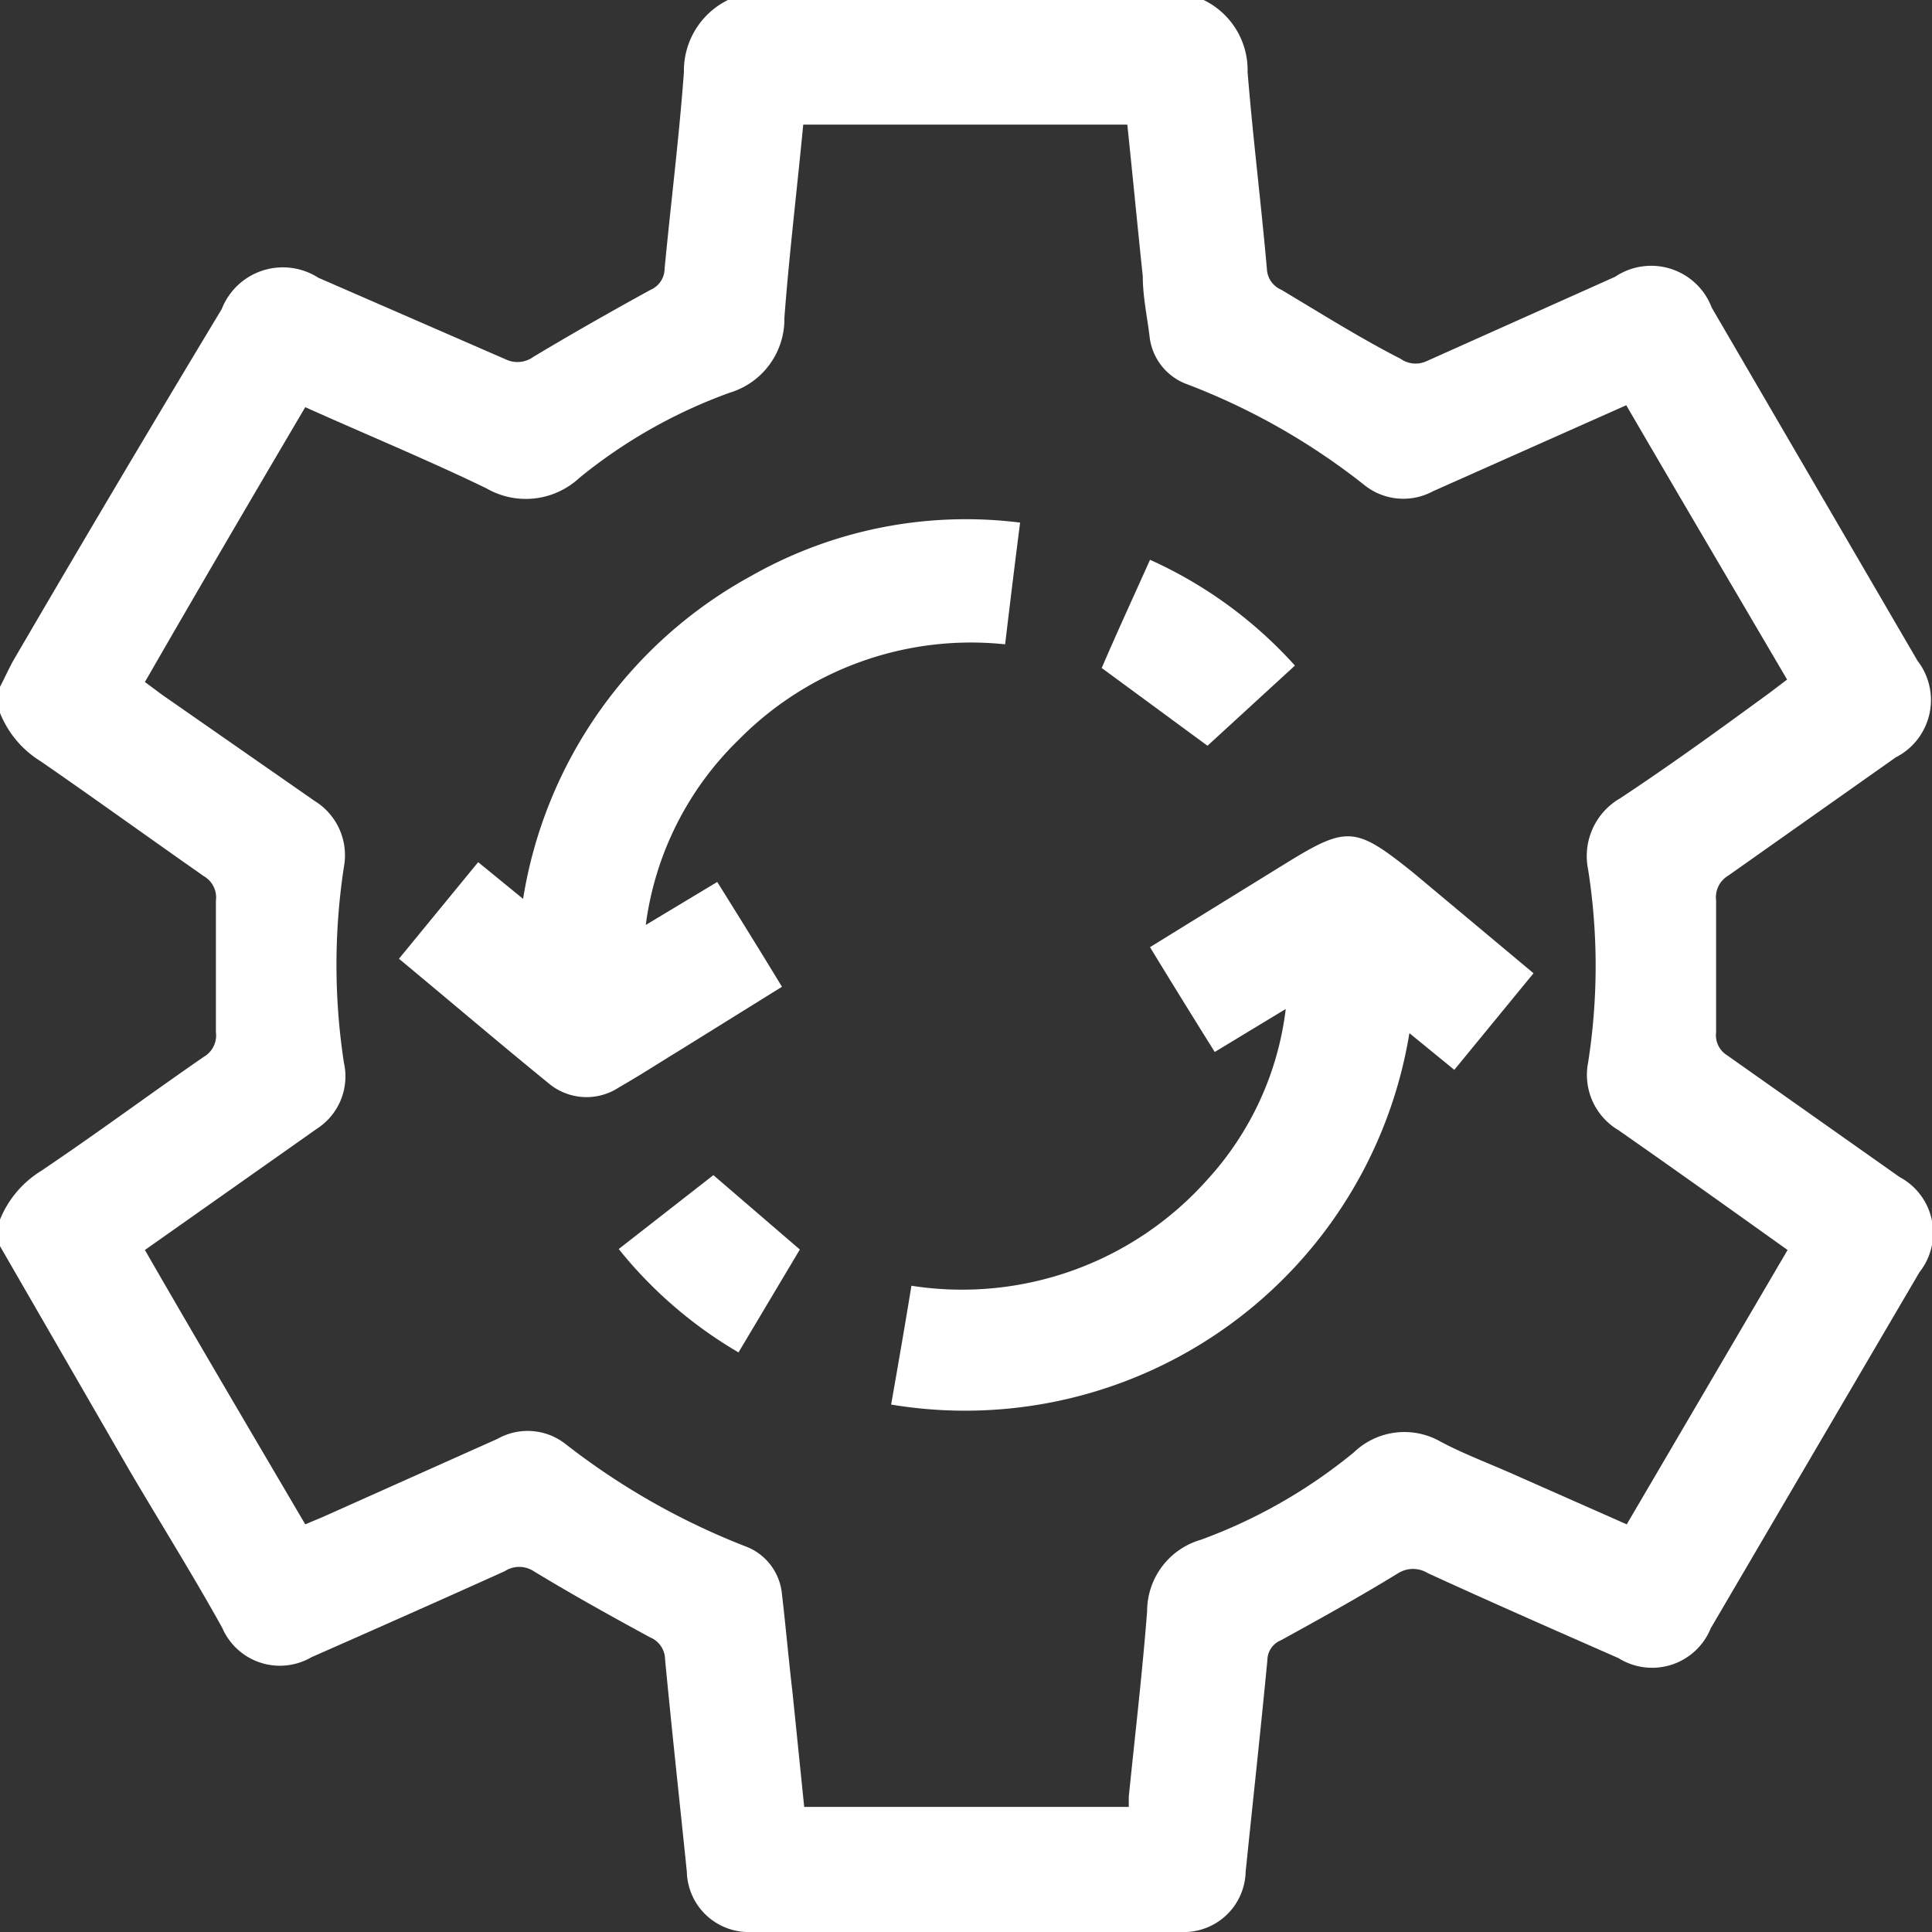 <svg xmlns="http://www.w3.org/2000/svg" viewBox="0 0 40 40"><rect x="0" y="0" width="40" height="40" fill="#333333" stroke="none"/><defs><style>.cls-1{fill:#fff;}</style></defs><g id="Layer_2" data-name="Layer 2"><g id="Layer_1-2" data-name="Layer 1"><path class="cls-1" d="M39.33,24.37l-3.57-2.52a.49.49,0,0,1-.23-.48q0-1.36,0-2.73a.52.52,0,0,1,.25-.51l3.47-2.45a1.33,1.33,0,0,0,.45-2L35.44,6.37a1.34,1.34,0,0,0-2-.64L29.53,7.48A.54.54,0,0,1,29,7.43C28.16,7,27.35,6.49,26.53,6a.49.49,0,0,1-.3-.43c-.12-1.36-.29-2.72-.4-4.08a1.61,1.61,0,0,0-1-1.53H15.16a1.63,1.63,0,0,0-1,1.53c-.1,1.36-.27,2.71-.4,4.07a.48.48,0,0,1-.29.44c-.82.45-1.63.91-2.43,1.39a.56.56,0,0,1-.57.05L6.59,5.75a1.36,1.36,0,0,0-2,.65Q2.42,10,.32,13.6c-.12.2-.21.41-.32.62v.54a2.08,2.08,0,0,0,.84,1c1.13.78,2.25,1.59,3.38,2.38a.51.51,0,0,1,.25.51c0,.9,0,1.81,0,2.72a.51.51,0,0,1-.25.51C3.09,22.66,2,23.47.84,24.25a2.11,2.11,0,0,0-.84,1v.55l2.69,4.66C3.32,31.53,4,32.62,4.6,33.7a1.3,1.3,0,0,0,1.85.61c1.34-.59,2.67-1.18,4-1.78a.55.55,0,0,1,.6,0c.79.48,1.6.93,2.41,1.37a.5.5,0,0,1,.31.46c.14,1.47.3,2.93.45,4.39A1.28,1.28,0,0,0,15.55,40h8.9a1.28,1.28,0,0,0,1.34-1.25c.15-1.46.31-2.92.45-4.38a.45.45,0,0,1,.28-.41c.82-.45,1.63-.9,2.43-1.39a.58.58,0,0,1,.61,0c1.31.6,2.63,1.18,3.95,1.76a1.31,1.31,0,0,0,1.91-.62l4.32-7.37A1.31,1.31,0,0,0,39.33,24.37Zm-5.65,7.19-2.42-1.07c-.48-.21-1-.41-1.43-.64a1.51,1.51,0,0,0-1.8.22,10.86,10.86,0,0,1-3.17,1.81,1.54,1.54,0,0,0-1.11,1.48c-.1,1.28-.25,2.56-.38,3.84l0,.21H16.65l-.24-2.35c-.08-.68-.14-1.37-.22-2.05a1.17,1.17,0,0,0-.77-1,14.74,14.74,0,0,1-3.72-2.12,1.27,1.27,0,0,0-1.4-.1L6.7,31.4l-.38.16C5.21,29.67,4.1,27.79,3,25.88l2-1.41,1.56-1.1A1.29,1.29,0,0,0,7.12,22a13.41,13.41,0,0,1,0-4.05,1.32,1.32,0,0,0-.61-1.37L3.35,14.38,3,14.12C4.1,12.21,5.2,10.33,6.32,8.43c1.27.57,2.53,1.09,3.75,1.68A1.63,1.63,0,0,0,12,9.89a10.63,10.63,0,0,1,3.11-1.76,1.59,1.59,0,0,0,1.13-1.55c.1-1.32.26-2.64.39-4h6.71c.11,1.05.21,2.1.32,3.14,0,.42.09.83.14,1.24a1.19,1.19,0,0,0,.79,1,13.87,13.87,0,0,1,3.68,2.1,1.29,1.29,0,0,0,1.4.11l4-1.78c1.1,1.89,2.21,3.77,3.33,5.68l-.37.28c-1,.73-2,1.46-3.09,2.18A1.38,1.38,0,0,0,32.88,18a12.89,12.89,0,0,1,0,4,1.33,1.33,0,0,0,.63,1.4c1.16.81,2.31,1.63,3.5,2.48ZM26.58,17.9l-2.77,1.71c.45.74.89,1.45,1.34,2.17l1.47-.89A6.36,6.36,0,0,1,25,24.42a6.8,6.8,0,0,1-6.13,2.2c-.14.86-.28,1.66-.42,2.46a9.32,9.32,0,0,0,10.73-7.69l.93.76,1.64-2-2.5-2.09C28.05,17.1,27.89,17.09,26.58,17.9Zm-5.77-4.56c.1-.84.2-1.66.31-2.52a9,9,0,0,0-5.56,1.1,9.29,9.29,0,0,0-4.73,6.69l-.93-.76-1.64,2c1.06.88,2.07,1.74,3.1,2.58a1.22,1.22,0,0,0,1.46.08c.42-.24.82-.5,1.23-.75l2.14-1.33c-.45-.74-.89-1.45-1.34-2.17l-1.48.89a6.52,6.52,0,0,1,1.93-3.84A6.75,6.75,0,0,1,20.81,13.34Zm6,.44a9,9,0,0,0-3-2.19c-.35.78-.7,1.54-1,2.24L25,15.44Zm-14,12.08A9,9,0,0,0,15.29,28l1.27-2.13-1.79-1.54Z"/></g></g></svg>